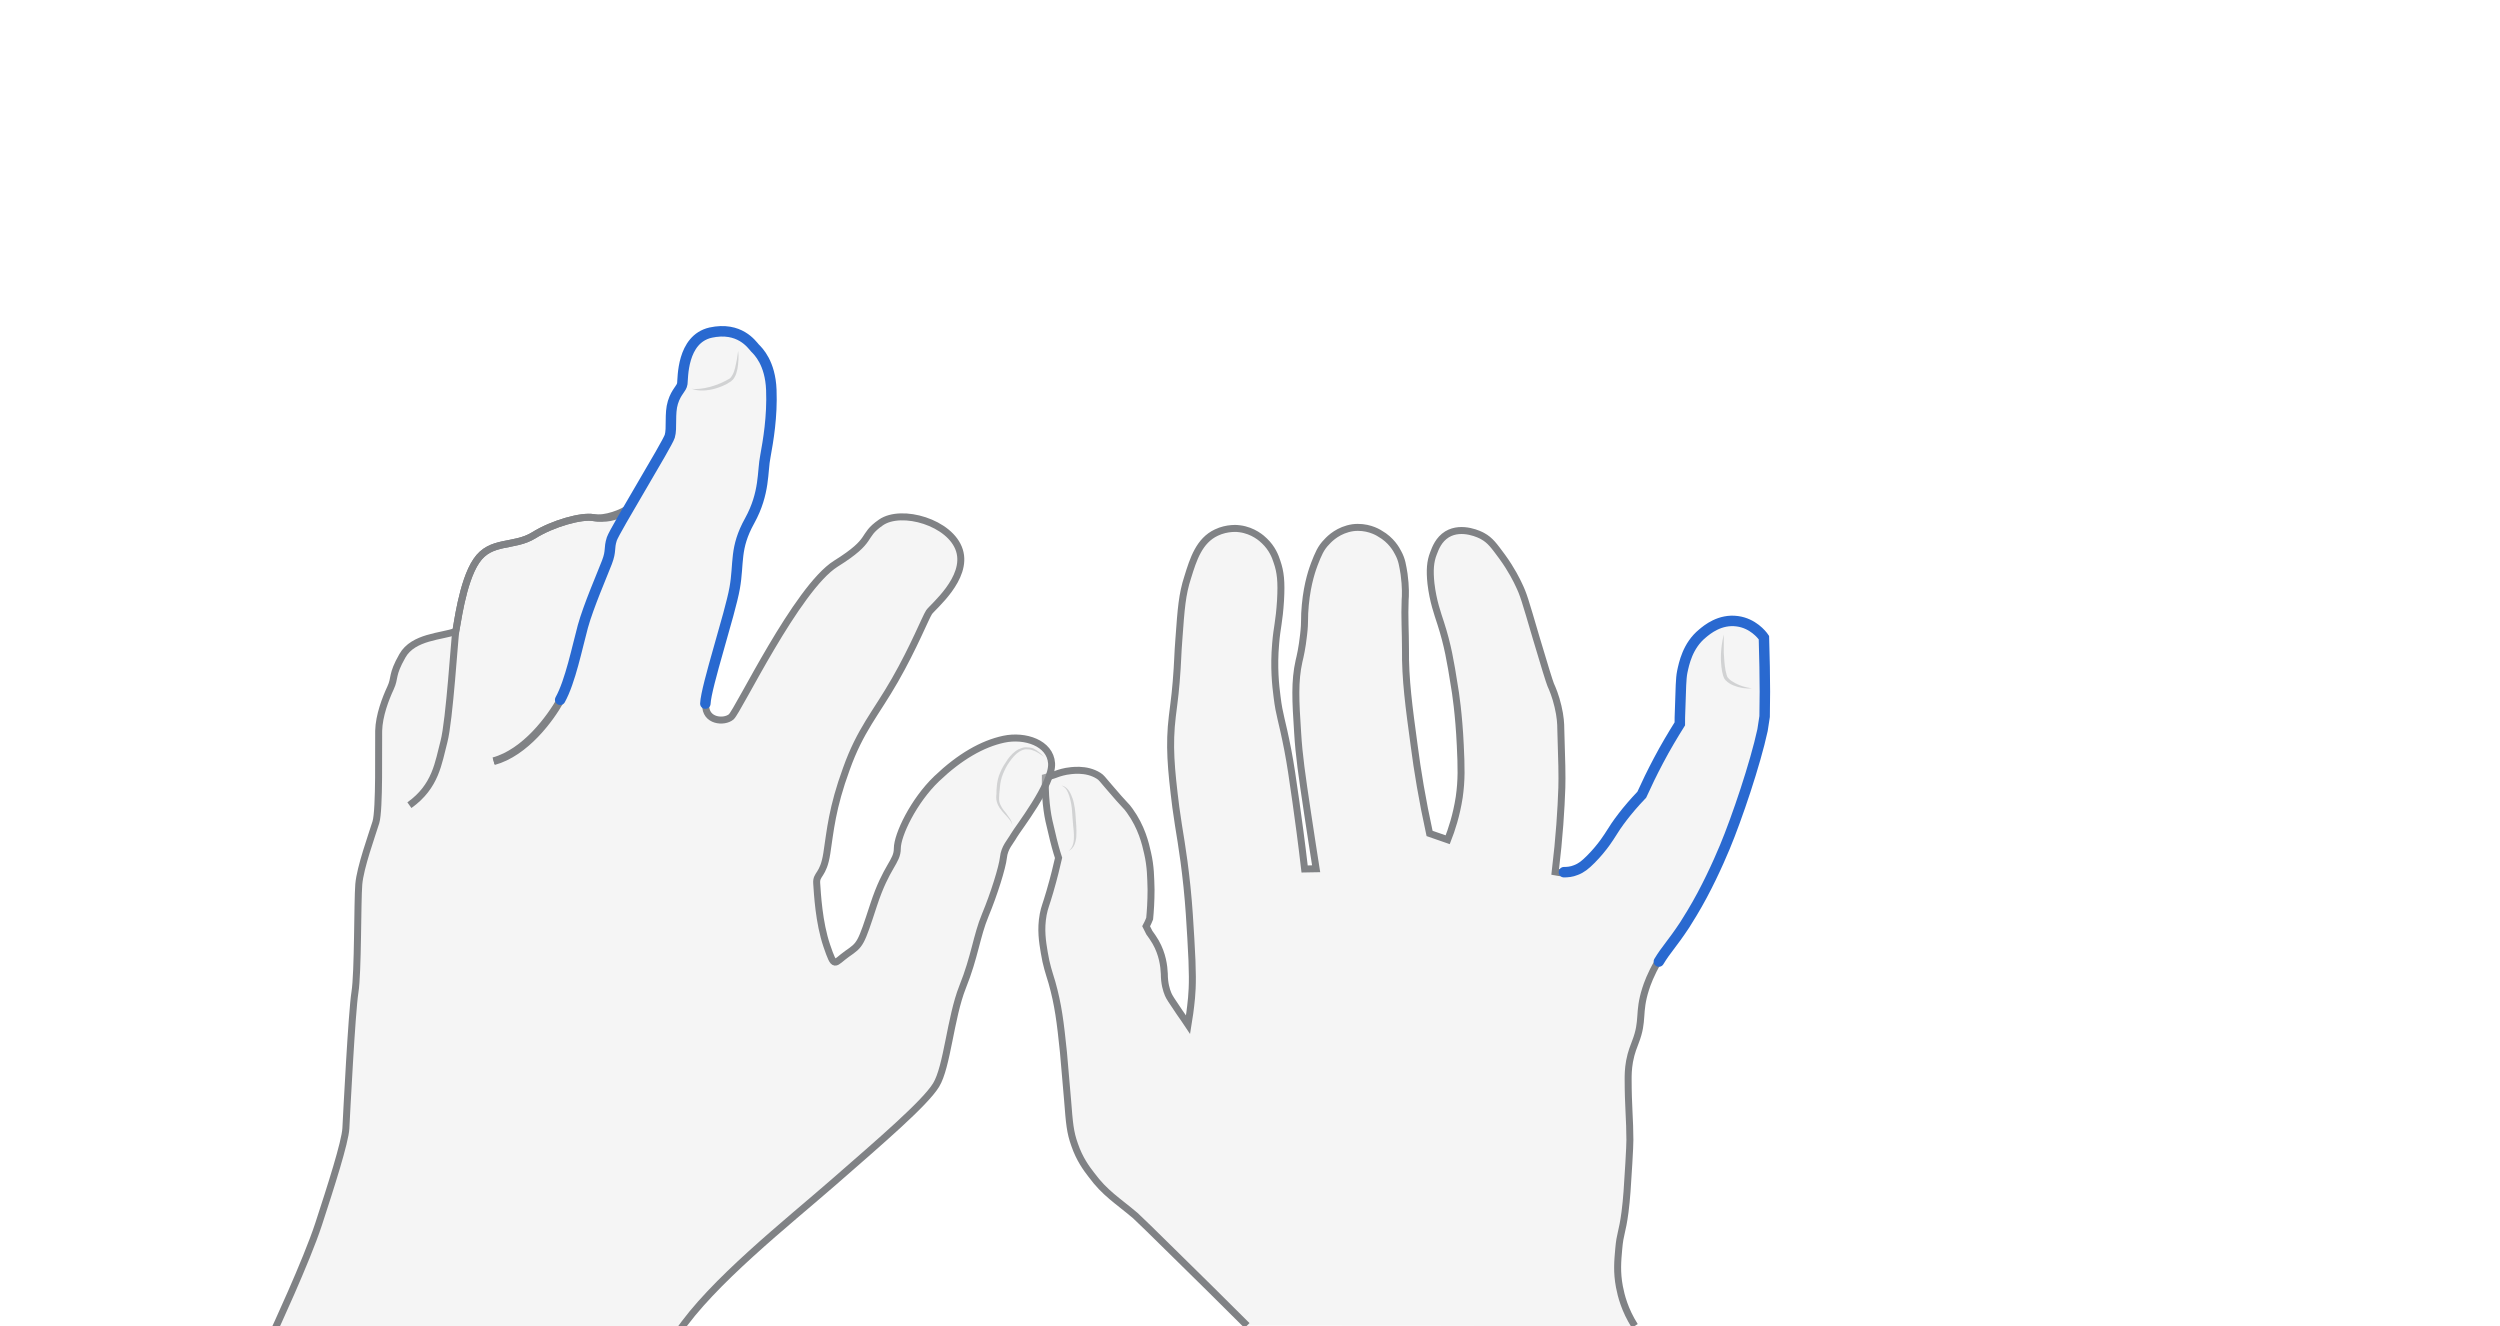 <svg xmlns="http://www.w3.org/2000/svg" viewBox="0 0 716.3 380" style="enable-background:new 0 0 716.3 380" xml:space="preserve"><style>.st0{display:none}.st1{opacity:.33;fill:#e0e1e2}.st1,.st2,.st3{display:inline}.st2{fill:none;stroke:#808285;stroke-width:2;stroke-miterlimit:10}.st3{opacity:.5}.st4{fill:#aeb0b2}.st5{display:inline;fill:none;stroke:#2969d0;stroke-width:3;stroke-linecap:round;stroke-miterlimit:10}</style><g id="shift-right" class="st0" style="display:block"><path class="st1" d="M357.3 379.8c-7.6-7.6-14.1-14-19.4-19.2-7.7-7.6-11.6-11.4-12.6-12.3-5.2-4.4-8.7-6.4-12.6-11.7-1.4-1.8-3.4-4.5-4.8-8.6-1.3-3.6-1.5-6.2-2-12.6-.6-7.1-.9-10.7-1.2-13.9-.9-8.7-1.5-13.6-3.3-20-.9-3-1.6-4.9-2.2-8.6-.5-3-1.1-6.6-.3-10.9.4-2.1.8-2.7 1.9-6.5 1.2-4.1 2-7.5 2.5-9.7-.6-1.8-1.3-4.3-2-7.4-.6-2.4-1-4.1-1.3-6.3-.3-2.2-.6-5.4-.5-9.3.8-.2 1.5-.5 2.3-.7.8-.3 2.1-.8 3.7-1.1 1.3-.2 5.7-1 9.3 1.3.8.5 1 .9 2.9 3.1 5 5.9 4.9 5.3 6 6.9 3.4 4.7 4.5 9.4 5.1 12.1.9 3.9.9 7 1 10.5 0 3.4-.2 6.2-.4 8.3-.3.7-.6 1.5-1 2.2l.9 1.8c.6.8 1.2 1.7 1.8 2.7 2 3.5 2.4 6.9 2.5 9.1 0 2.8.6 4.7 1.1 5.9.4.9.8 1.5 3.3 5.2 1 1.4 1.8 2.6 2.4 3.5.3-1.8.7-4.5 1-7.7.3-3.3.4-7.3-.2-17-.3-4.9-.5-8.9-1.1-14.8-1.2-11.4-2.2-15.3-3.2-22.8-1.4-11.2-2-17.8-1-26.1.2-2 .7-4.9 1.1-9.8.5-6 .4-7.7.8-12.6.6-8.3.9-12.5 2.5-17.4 1.6-5.2 3.3-10.5 8.2-12.8 3.1-1.5 6.2-1.2 6.7-1.1 3.9.5 6.4 2.8 7.1 3.5 2.2 2.1 3.1 4.4 3.6 6 1 2.9 1.3 5.6 1 11-.4 6.4-1 7.5-1.4 12.4-.6 6.8 0 12.1.4 15.2.7 5.7 1.3 6.1 3.1 15.4.8 4.2 1.3 7.7 2.3 14.7.7 5 1.6 11.5 2.5 19.3 1.1 0 2.2-.1 3.3-.1-.6-3.9-1.5-9.4-2.5-16.2-1.6-10.7-2.4-16.1-2.8-22.8-.6-9.1-.9-14.7.4-20.5.3-1.2.9-3.8 1.3-7.5.5-4.2.1-4.6.5-8.6.6-6.5 2.2-10.6 2.6-11.7 1.1-2.8 1.8-4.6 3.6-6.4.9-1 3.4-3.4 7.4-4 3.9-.5 6.9 1.1 7.8 1.7 3.2 1.8 4.7 4.5 5.2 5.5 1.1 2 1.3 3.7 1.7 6.1.5 3.6.4 6.4.3 7.4-.2 4.7.1 9.4.1 14-.1 8.8 1 16.7 2.5 27.8.9 7 2.3 15.5 4.4 25.1 1.7.6 3.5 1.2 5.2 1.8 1.1-2.8 2.5-7 3.3-12.2.7-4.9.6-8.6.3-14.9-.4-8.8-1.4-15.4-1.7-17-1.1-7-1.9-11.7-3.9-17.9-.9-2.8-2.2-6.3-2.8-11.4-.4-3.8-.2-6.3.7-8.6.6-1.6 1.5-4 3.9-5.5 4.3-2.6 9.7.2 10.2.5 2.2 1.2 3.3 2.8 5.6 5.9 2.7 3.7 4.3 7 4.8 8.1 1.3 2.7 1.7 4.1 4.9 15 2.5 8.4 3.8 12.6 4.2 13.6.5 1.1 1.4 3.2 2.1 6.2.7 2.9.8 5.1.8 6.4.3 9.1.4 13.7.3 16.9-.2 6-.7 14.1-1.9 24.1.6.1 1.4.3 2.4.3s2.2-.1 3.4-.6c1.6-.6 2.7-1.5 4.3-3.1 3.5-3.5 5.5-6.9 5.7-7.2 1.7-2.8 4.5-6.7 8.9-11.3 1.4-3.1 3-6.4 4.8-9.8 2-3.8 4.1-7.3 6.1-10.5 0-1 0-2.5.1-4.4.2-5.7.2-8.5.6-10.5.5-2.3 1.5-7.5 5.8-11 1.3-1.1 5-4.2 10-3.5 4.4.6 7 3.8 7.6 4.7.1 2.7.1 5.5.2 8.3.1 4.8.1 9.6 0 14.3l-.6 3.9c-2.1 9.7-7.3 25.1-10.8 33.5-2 4.8-5.4 12.3-9.4 18.9-1.2 1.9-2.1 3.4-2.1 3.4-3.7 5.6-5.3 7-7.4 10.5-2.1 3.5-3.2 6.6-3.6 7.9-2.2 6.9-.5 8.9-2.9 15.1-.4 1.1-1.2 2.9-1.7 5.6-.4 2.3-.4 4-.4 5.1 0 7.7.5 11.6.5 17.4 0 1.3-.1 3.1-.3 6.7-.4 6.7-.6 10.1-1.1 14-.8 6.1-1.4 5.9-1.8 10.6-.3 3.3-.6 6.6.2 10.8.5 2.6 1.5 6.6 4.4 11.2-37.3-.2-74.2-.3-111.2-.3z"/><path class="st2" d="M357.3 379.8c-7.6-7.6-14.1-14-19.4-19.2-7.7-7.6-11.6-11.4-12.6-12.3-5.2-4.4-8.7-6.4-12.6-11.7-1.4-1.8-3.4-4.5-4.8-8.6-1.3-3.6-1.5-6.2-2-12.6-.6-7.1-.9-10.7-1.2-13.9-.9-8.7-1.5-13.6-3.3-20-.9-3-1.6-4.9-2.2-8.6-.5-3-1.1-6.6-.3-10.9.4-2.1.8-2.7 1.9-6.5 1.2-4.1 2-7.5 2.5-9.7-.6-1.8-1.3-4.3-2-7.4-.6-2.4-1-4.1-1.3-6.3-.3-2.2-.6-5.4-.5-9.3.8-.2 1.5-.5 2.3-.7.8-.3 2.1-.8 3.7-1.1 1.3-.2 5.7-1 9.3 1.3.8.5 1 .9 2.9 3.1 5 5.9 4.9 5.3 6 6.9 3.4 4.7 4.5 9.4 5.1 12.1.9 3.9.9 7 1 10.5 0 3.4-.2 6.2-.4 8.3-.3.7-.6 1.5-1 2.2l.9 1.8c.6.8 1.2 1.7 1.8 2.7 2 3.5 2.4 6.9 2.5 9.1 0 2.8.6 4.7 1.1 5.9.4.9.8 1.5 3.3 5.2 1 1.4 1.8 2.6 2.4 3.5.3-1.8.7-4.5 1-7.7.3-3.3.4-7.3-.2-17-.3-4.9-.5-8.9-1.1-14.8-1.2-11.4-2.2-15.3-3.2-22.8-1.4-11.2-2-17.8-1-26.1.2-2 .7-4.9 1.1-9.8.5-6 .4-7.7.8-12.6.6-8.3.9-12.5 2.5-17.4 1.6-5.2 3.3-10.5 8.2-12.8 3.1-1.5 6.2-1.2 6.7-1.1 3.9.5 6.4 2.8 7.1 3.5 2.2 2.1 3.1 4.4 3.6 6 1 2.9 1.3 5.6 1 11-.4 6.4-1 7.5-1.4 12.4-.6 6.8 0 12.1.4 15.2.7 5.7 1.3 6.1 3.1 15.4.8 4.2 1.3 7.7 2.3 14.7.7 5 1.6 11.5 2.5 19.3 1.1 0 2.2-.1 3.3-.1-.6-3.9-1.5-9.4-2.5-16.2-1.6-10.7-2.4-16.1-2.8-22.8-.6-9.1-.9-14.7.4-20.5.3-1.2.9-3.8 1.3-7.5.5-4.2.1-4.6.5-8.6.6-6.5 2.2-10.6 2.6-11.7 1.1-2.8 1.8-4.6 3.6-6.4.9-1 3.4-3.4 7.4-4 3.9-.5 6.9 1.1 7.8 1.7 3.2 1.8 4.7 4.5 5.2 5.5 1.1 2 1.3 3.7 1.7 6.1.5 3.6.4 6.4.3 7.4-.2 4.7.1 9.4.1 14-.1 8.8 1 16.7 2.5 27.8.9 7 2.3 15.5 4.4 25.1 1.7.6 3.5 1.2 5.2 1.8 1.1-2.8 2.5-7 3.3-12.2.7-4.9.6-8.6.3-14.9-.4-8.8-1.4-15.4-1.7-17-1.1-7-1.9-11.7-3.9-17.9-.9-2.8-2.2-6.3-2.8-11.4-.4-3.8-.2-6.3.7-8.6.6-1.6 1.5-4 3.9-5.5 4.3-2.6 9.7.2 10.2.5 2.2 1.2 3.3 2.8 5.6 5.9 2.7 3.7 4.3 7 4.8 8.1 1.3 2.7 1.7 4.1 4.9 15 2.5 8.4 3.8 12.6 4.2 13.6.5 1.1 1.4 3.2 2.1 6.2.7 2.9.8 5.1.8 6.4.3 9.1.4 13.7.3 16.9-.2 6-.7 14.1-1.9 24.1.6.1 1.4.3 2.4.3m27.1 25.4c-2.1 3.5-3.2 6.6-3.6 7.9-2.2 6.9-.5 8.9-2.9 15.1-.4 1.1-1.2 2.9-1.7 5.6-.4 2.3-.4 4-.4 5.1 0 7.7.5 11.6.5 17.4 0 1.3-.1 3.1-.3 6.7-.4 6.7-.6 10.1-1.1 14-.8 6.1-1.4 5.9-1.8 10.6-.3 3.3-.6 6.6.2 10.8.5 2.6 1.5 6.6 4.4 11.2"/><path class="st5" d="M448.1 249.9c1 0 2.2-.1 3.4-.6 1.6-.6 2.7-1.5 4.3-3.1 3.5-3.5 5.5-6.9 5.7-7.2 1.7-2.8 4.5-6.7 8.9-11.3 1.4-3.1 3-6.4 4.8-9.8 2-3.8 4.1-7.3 6.1-10.5 0-1 0-2.5.1-4.4.2-5.7.2-8.5.6-10.5.5-2.3 1.5-7.5 5.8-11 1.3-1.1 5-4.2 10-3.5 4.4.6 7 3.8 7.6 4.7.1 2.7.1 5.5.2 8.3.1 4.8.1 9.6 0 14.3l-.6 3.9c-2.1 9.7-7.3 25.1-10.8 33.5-2 4.8-5.4 12.3-9.4 18.9-1.2 1.9-2.1 3.4-2.1 3.4-3.7 5.6-5.3 7-7.4 10.5"/><g class="st3"><path class="st4" d="M493.9 181.8v5.2c.1 1.7.2 3.4.5 5.1l.3 1.2c.1.4.2.7.5 1 .5.6 1.2 1 1.9 1.4 1.5.8 3.1 1.3 4.8 1.5-1.7.2-3.5-.1-5.2-.8-.8-.3-1.6-.8-2.3-1.5-.3-.3-.6-.9-.7-1.3-.1-.4-.2-.9-.3-1.3-.3-1.7-.4-3.5-.3-5.2.1-1.9.4-3.7.8-5.3z"/></g><g class="st3"><path class="st4" d="M306.2 243.8c.7-.6 1.1-1.3 1.3-2.1.2-.8.2-1.6.2-2.4 0-.8-.1-1.7-.2-2.5l-.2-2.5c-.1-1.7-.2-3.4-.6-5-.2-.8-.4-1.6-.8-2.4-.3-.7-.8-1.4-1.7-1.8.9.1 1.6.8 2.1 1.5.5.8.8 1.6 1.1 2.4.5 1.7.7 3.4.8 5.1.1 1.7.3 3.4.2 5.2 0 .9-.2 1.8-.5 2.6s-.9 1.5-1.7 1.9z"/></g></g><g id="key-3" class="st0" style="display:block"><path class="st1" d="M141.4 218c9.1-2.5 16.2-12.3 19.1-17.4 2.9-5.2 4.9-15.1 6.5-21 1.6-5.8 5.6-15 6.9-18.4s.5-3.9 1.4-6.7c.3-1 2.4-4.7 5-9.1-1.8 1.5-7 3.5-10.3 2.9-3.3-.6-11.5 1.6-17.1 5.1-5.7 3.5-12.3 1.2-16.4 7.3-4.1 6-5.6 19.1-5.9 20.2-4 1.5-12.2 1.5-15.3 7-3.2 5.6-2 6.2-3.4 9.2-1.4 3-3.3 7.9-3.4 12.3s.3 22.6-.8 26.2-4.5 12.9-4.9 17.8-.2 25.3-1.1 30.9c-.9 5.6-2.4 35.1-2.6 39-.2 3.9-4.3 16.7-7.8 27.4S78.2 382 78.2 382h116.1c9.7-14.5 31.4-31.6 44.8-43.3 13.4-11.7 26-22.5 29.2-27.7s4.1-19.3 7.6-28.1c3.5-8.7 4-14.6 6.5-20.6 2.5-6 4.9-13.7 5.2-16.5.3-2.9 2-4.5 3-6.3 1-1.8 11.2-14.8 10.8-20.7-.4-5.8-7.6-8.2-13.7-6.9-6.1 1.3-12.6 5-19.2 11.3-6.6 6.3-11.3 16.1-11.3 20s-3.1 4.9-6.8 16.2-3.7 11.3-7.6 14c-3.8 2.7-3.5 4.4-5.8-2.3s-2.7-15.1-2.9-17.9c-.2-2.8 1.9-2.1 2.9-8.6s1.5-13 5.6-24.2c4-11.2 8.4-15.8 13.9-25.4 5.5-9.6 8.8-18 9.8-19.5s11.2-9.7 8.7-17.7-16.6-12.1-22.5-8-1.7 4.8-12.9 11.8c-11.2 7-28 42.2-30 43.9-2 1.7-7.5 1.3-7.3-3.5.2-4.9 7.1-25.8 8.4-33.1 1.3-7.4-.1-11.4 4.3-19.3 4.4-7.9 3.6-14.1 4.5-18.5.9-4.4 2-11.3 1.7-19-.3-7.7-3.7-11-4.7-12s-4.4-6.2-12.7-4.4c-8.3 1.8-7.9 13.1-8.1 14.6-.2 1.4-1.7 2.2-2.7 5.4-1 3.2-.2 7.4-.9 9.7-.7 2.3-15.6 26.6-16.6 29.4-1 2.8-.1 3.4-1.4 6.7s-5.3 12.5-6.9 18.4c-1.6 5.8-3.6 15.8-6.5 21-3.1 4.8-10.2 14.6-19.3 17.1"/><path class="st2" d="M194.2 381.9c9.7-14.5 31.4-31.6 44.8-43.3 13.4-11.7 26-22.5 29.2-27.7s4.1-19.3 7.6-28.1c3.5-8.7 4-14.6 6.5-20.6 2.5-6 4.9-13.7 5.2-16.5.3-2.9 2-4.5 3-6.3 1-1.8 11.2-14.8 10.8-20.7-.4-5.8-7.6-8.2-13.7-6.9-6.1 1.3-12.6 5-19.2 11.3-6.6 6.3-11.3 16.1-11.3 20s-3.1 4.9-6.8 16.2-3.7 11.3-7.6 14c-3.8 2.7-3.5 4.4-5.8-2.3s-2.7-15.1-2.9-17.9c-.2-2.8 1.9-2.1 2.9-8.6s1.5-13 5.6-24.2c4-11.2 8.4-15.8 13.9-25.4 5.5-9.6 8.8-18 9.8-19.5s11.2-9.7 8.7-17.7-16.6-12.1-22.5-8-1.7 4.8-12.9 11.8c-11.2 7-28 42.2-30 43.9-2 1.7-7.5 1.3-7.3-3.5.2-4.9 7.1-25.8 8.4-33.1 1.3-7.4-.1-11.4 4.3-19.3 4.4-7.9 3.6-14.1 4.5-18.5.9-4.4 2-11.3 1.7-19-.3-7.7-3.7-11-4.7-12s-4.4-6.2-12.7-4.4c-8.3 1.8-7.9 13.1-8.1 14.6-.2 1.4-1.7 2.2-2.7 5.4-1 3.2-.2 7.4-.9 9.7-.7 2.3-15.6 26.6-16.6 29.4-1 2.8-.1 3.4-1.4 6.7s-5.3 12.5-6.9 18.4c-1.6 5.8-3.6 15.8-6.5 21-2.9 5.2-10 14.9-19.1 17.4"/><path class="st2" d="M141.4 218c9.1-2.5 16.2-12.3 19.1-17.4 2.9-5.2 4.9-15.1 6.5-21 1.6-5.8 5.6-15 6.9-18.4s.5-3.9 1.4-6.7c.3-1 2.4-4.7 5-9.1-1.8 1.5-7 3.5-10.3 2.9-3.3-.6-11.5 1.6-17.1 5.1-5.7 3.5-12.3 1.2-16.4 7.3-4.1 6-5.6 19.1-5.9 20.2-4 1.5-12.2 1.5-15.3 7-3.2 5.6-2 6.2-3.4 9.2-1.4 3-3.3 7.9-3.4 12.3s.3 22.6-.8 26.2-4.5 12.9-4.9 17.8-.2 25.3-1.1 30.9c-.9 5.6-2.4 35.1-2.6 39-.2 3.9-4.3 16.7-7.8 27.4S78.2 382 78.2 382"/><path class="st2" d="M178.5 146.7c-1.8 1.5-5.2 2.2-8.5 1.6-3.3-.6-11.5 1.6-17.1 5.1-5.7 3.5-12.3 1.2-16.4 7.3-4.1 6-5.6 19.1-5.9 20.2-.3 1.1-1.8 25.6-3.4 31.6-1.6 6-2.3 12.8-9.9 18.2"/><g class="st3"><path class="st4" d="M299.2 216.9c-1.1-.8-2.2-1.6-3.5-2-.6-.2-1.3-.2-1.9-.2-.6.1-1.2.3-1.8.7-1.1.7-1.9 1.7-2.7 2.8-.8 1.1-1.4 2.3-1.9 3.5-.5 1.2-.8 2.5-.9 3.9-.1.7-.1 1.3-.2 2 0 .7-.1 1.3 0 1.9.2 1.2 1 2.4 1.9 3.4.4.6.8 1.1 1.2 1.7.4.6.6 1.3.7 2-.3-1.4-1.3-2.3-2.2-3.3-.9-1-1.9-2.1-2.3-3.6-.2-.7-.2-1.5-.1-2.2 0-.7 0-1.4.1-2.1.1-1.4.4-2.8 1-4.1.5-1.3 1.3-2.5 2.1-3.7.8-1.1 1.8-2.2 3.1-2.9.7-.3 1.4-.6 2.1-.6.7 0 1.5.1 2.1.3 1.2.6 2.3 1.5 3.2 2.5z"/></g><path class="st5" d="M160.5 200.5c2.9-5.2 4.9-15.1 6.5-21 1.6-5.8 5.6-15 6.9-18.4s.5-3.9 1.4-6.7c1-2.8 15.9-27.1 16.6-29.4.7-2.3-.1-6.5.9-9.7 1-3.2 2.5-3.9 2.7-5.4.2-1.4-.2-12.7 8.1-14.6 8.3-1.8 11.8 3.4 12.7 4.4 1 1 4.4 4.3 4.7 12 .3 7.7-.9 14.6-1.7 19-.9 4.4-.1 10.5-4.5 18.5-4.4 7.9-3 12-4.3 19.3-1.3 7.4-8.2 28.2-8.4 33.1"/><g class="st3"><path class="st4" d="M198.2 111.4c1.7.2 3.4-.1 5-.5s3.2-1 4.7-1.8c.4-.2.7-.4 1.1-.6.3-.2.5-.5.7-.8.4-.6.7-1.4.9-2.2.4-1.6.7-3.3.9-5 .2 1.7.1 3.4-.2 5.2-.2.9-.4 1.7-.9 2.5-.2.4-.6.8-1 1.1-.4.2-.8.5-1.1.7-1.6.8-3.2 1.4-4.9 1.7-1.8.3-3.6.3-5.2-.3z"/></g></g></svg>